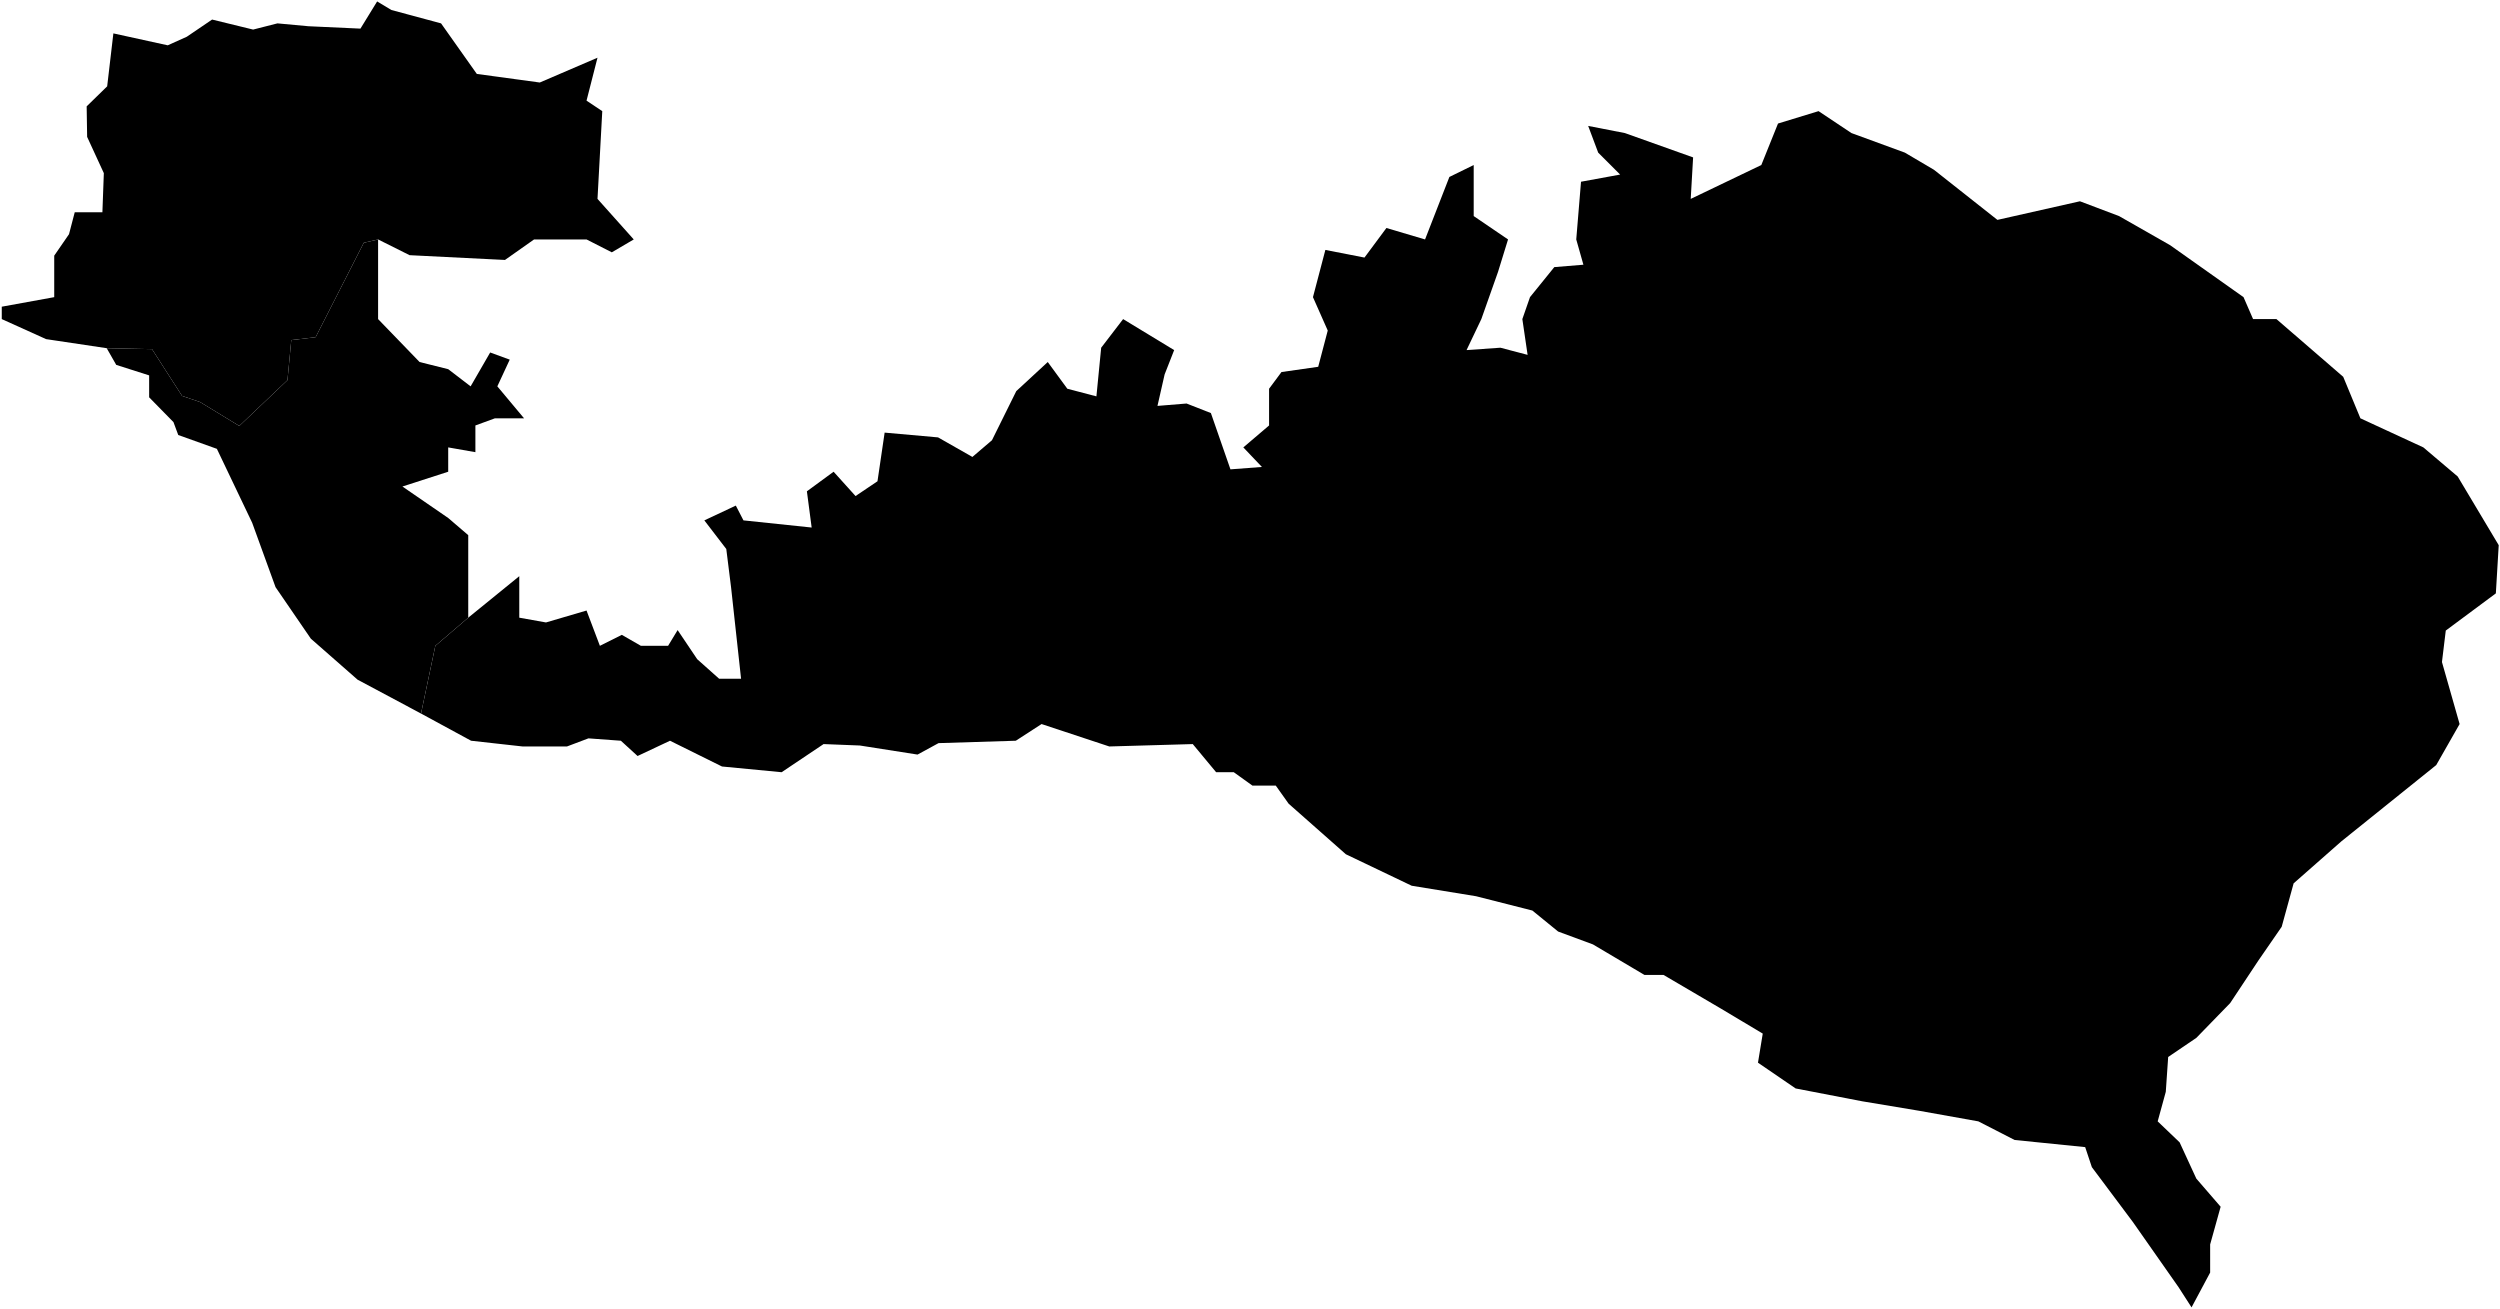 <svg xmlns="http://www.w3.org/2000/svg" width="184.9mm" height="96.8mm" viewBox="0 0 524 274.4">

      <path id="comuna-16-tenjo" d="M 91.2 135.4 88.2 149.6 98.7 155.3 109.5 156.5 118.8 156.5 123.3 154.8 130.1 155.3 133.6 158.5 140.4 155.3 151.3 160.7 163.8 161.9 172.6 156 180.2 156.3 192.3 158.2 196.7 155.8 212.9 155.3 218.3 151.8 232.5 156.5 250 156 254.9 161.9 258.6 161.9 262.5 164.7 267.4 164.7 270.1 168.5 282.1 179.1 295.9 185.7 309.4 187.9 321.2 190.9 326.6 195.3 333.9 198 344.7 204.4 348.7 204.4 360.8 211.5 369.5 216.7 368.5 222.8 376.4 228.2 390.4 230.9 402.4 232.9 414.7 235.1 422.3 239 437.1 240.5 438.5 244.7 447.1 256.2 456.7 269.9 459.4 274.1 463.3 266.8 463.3 260.9 465.5 253 460.4 247.1 456.9 239.5 452.3 235.1 454 228.9 454.5 221.6 460.4 217.6 467.5 210.3 473.4 201.4 478.3 194.3 480.8 185.2 490.8 176.4 510.7 160.4 515.6 151.8 511.9 138.8 512.7 132.2 523.2 124.4 523.8 114.3 515.2 99.9 508 93.8 494.8 87.7 491.2 79 477.2 66.9 472.3 66.9 470.3 62.3 454.9 51.4 444.2 45.3 436 42.2 418.7 46.1 405.4 35.6 399.3 32 388.1 27.9 381.2 23.3 372.7 25.9 369.2 34.6 354.4 41.7 354.9 33 340.6 27.9 332.9 26.4 335 32 339.6 36.6 331.4 38.1 330.4 50.2 331.9 55.5 325.8 56 320.7 62.3 319.1 66.9 320.2 74.4 314.5 72.9 307.4 73.4 310.5 66.9 314 57 316.1 50.2 308.9 45.3 308.9 34.6 303.8 37.1 298.7 50.2 290.6 47.8 286 54 277.8 52.4 275.2 62.3 278.3 69.3 276.3 76.9 268.6 78 266 81.5 266 89.2 260.6 93.8 264.5 97.9 257.9 98.4 253.8 86.6 248.7 84.6 242.6 85.1 244.1 78.5 246.1 73.4 235.4 66.9 230.8 72.9 229.8 83.1 223.7 81.5 219.6 75.9 213 82 207.9 92.3 203.8 95.8 196.6 91.7 185.4 90.7 183.9 100.9 179.3 104 174.7 98.9 169.1 103 170.1 110.6 155.8 109.1 154.2 106 147.6 109.1 152.2 115.1 153.2 123.1 155.3 142.3 150.7 142.3 146.1 138.2 142 132.1 140 135.4 134.3 135.4 130.3 133.1 125.7 135.4 122.9 128 114.4 130.5 108.8 129.5 108.8 120.8 98.1 129.5 91.2 135.4z"/>
      <path id="comuna-16-caluce" d="M 31.8 73.2 22.3 73 24.3 76.5 31.2 78.7 31.2 83.3 36.3 88.5 37.3 91.2 45.4 94.1 52.8 109.6 57.7 123.1 65.1 133.9 74.9 142.5 88.2 149.6 91.2 135.4 98.1 129.5 98.1 117.6 98.1 112.2 93.9 108.6 84.3 102 93.9 98.9 93.9 93.8 99.6 94.8 99.6 89.2 103.7 87.7 109.8 87.7 104.2 81 106.8 75.4 102.7 73.9 98.6 81 93.9 77.4 87.9 75.9 79.2 66.9 79.2 59.6 79.2 50.2 76.2 50.9 66.1 70.7 61 71.3 60.2 79.7 50.1 89.3 41.9 84.3 38.1 83 31.8 73.2z"/>
      <path id="comuna-16-potrerillo" d="M 125.2 41.7 126.2 23.3 122.9 21.1 125.2 12.1 113.1 17.3 99.9 15.5 92.4 4.9 82 2.1 79 0.3 75.5 6 64.6 5.5 58.1 4.9 53 6.2 44.4 4.1 39.1 7.7 35.1 9.5 23.7 7 22.4 18.1 18.1 22.3 18.2 28.7 21.7 36.3 21.4 44.5 15.6 44.5 14.4 49.1 11.3 53.6 11.3 62.3 0.3 64.3 0.3 66.9 9.6 71.1 22.3 73 31.8 73.2 38.1 83 41.9 84.3 50.1 89.3 60.2 79.7 61 71.3 66.1 70.7 76.2 50.9 79.2 50.2 85.8 53.5 105.8 54.5 111.9 50.2 122.9 50.2 128.2 52.9 132.8 50.2 125.2 41.7z"/>

</svg>
